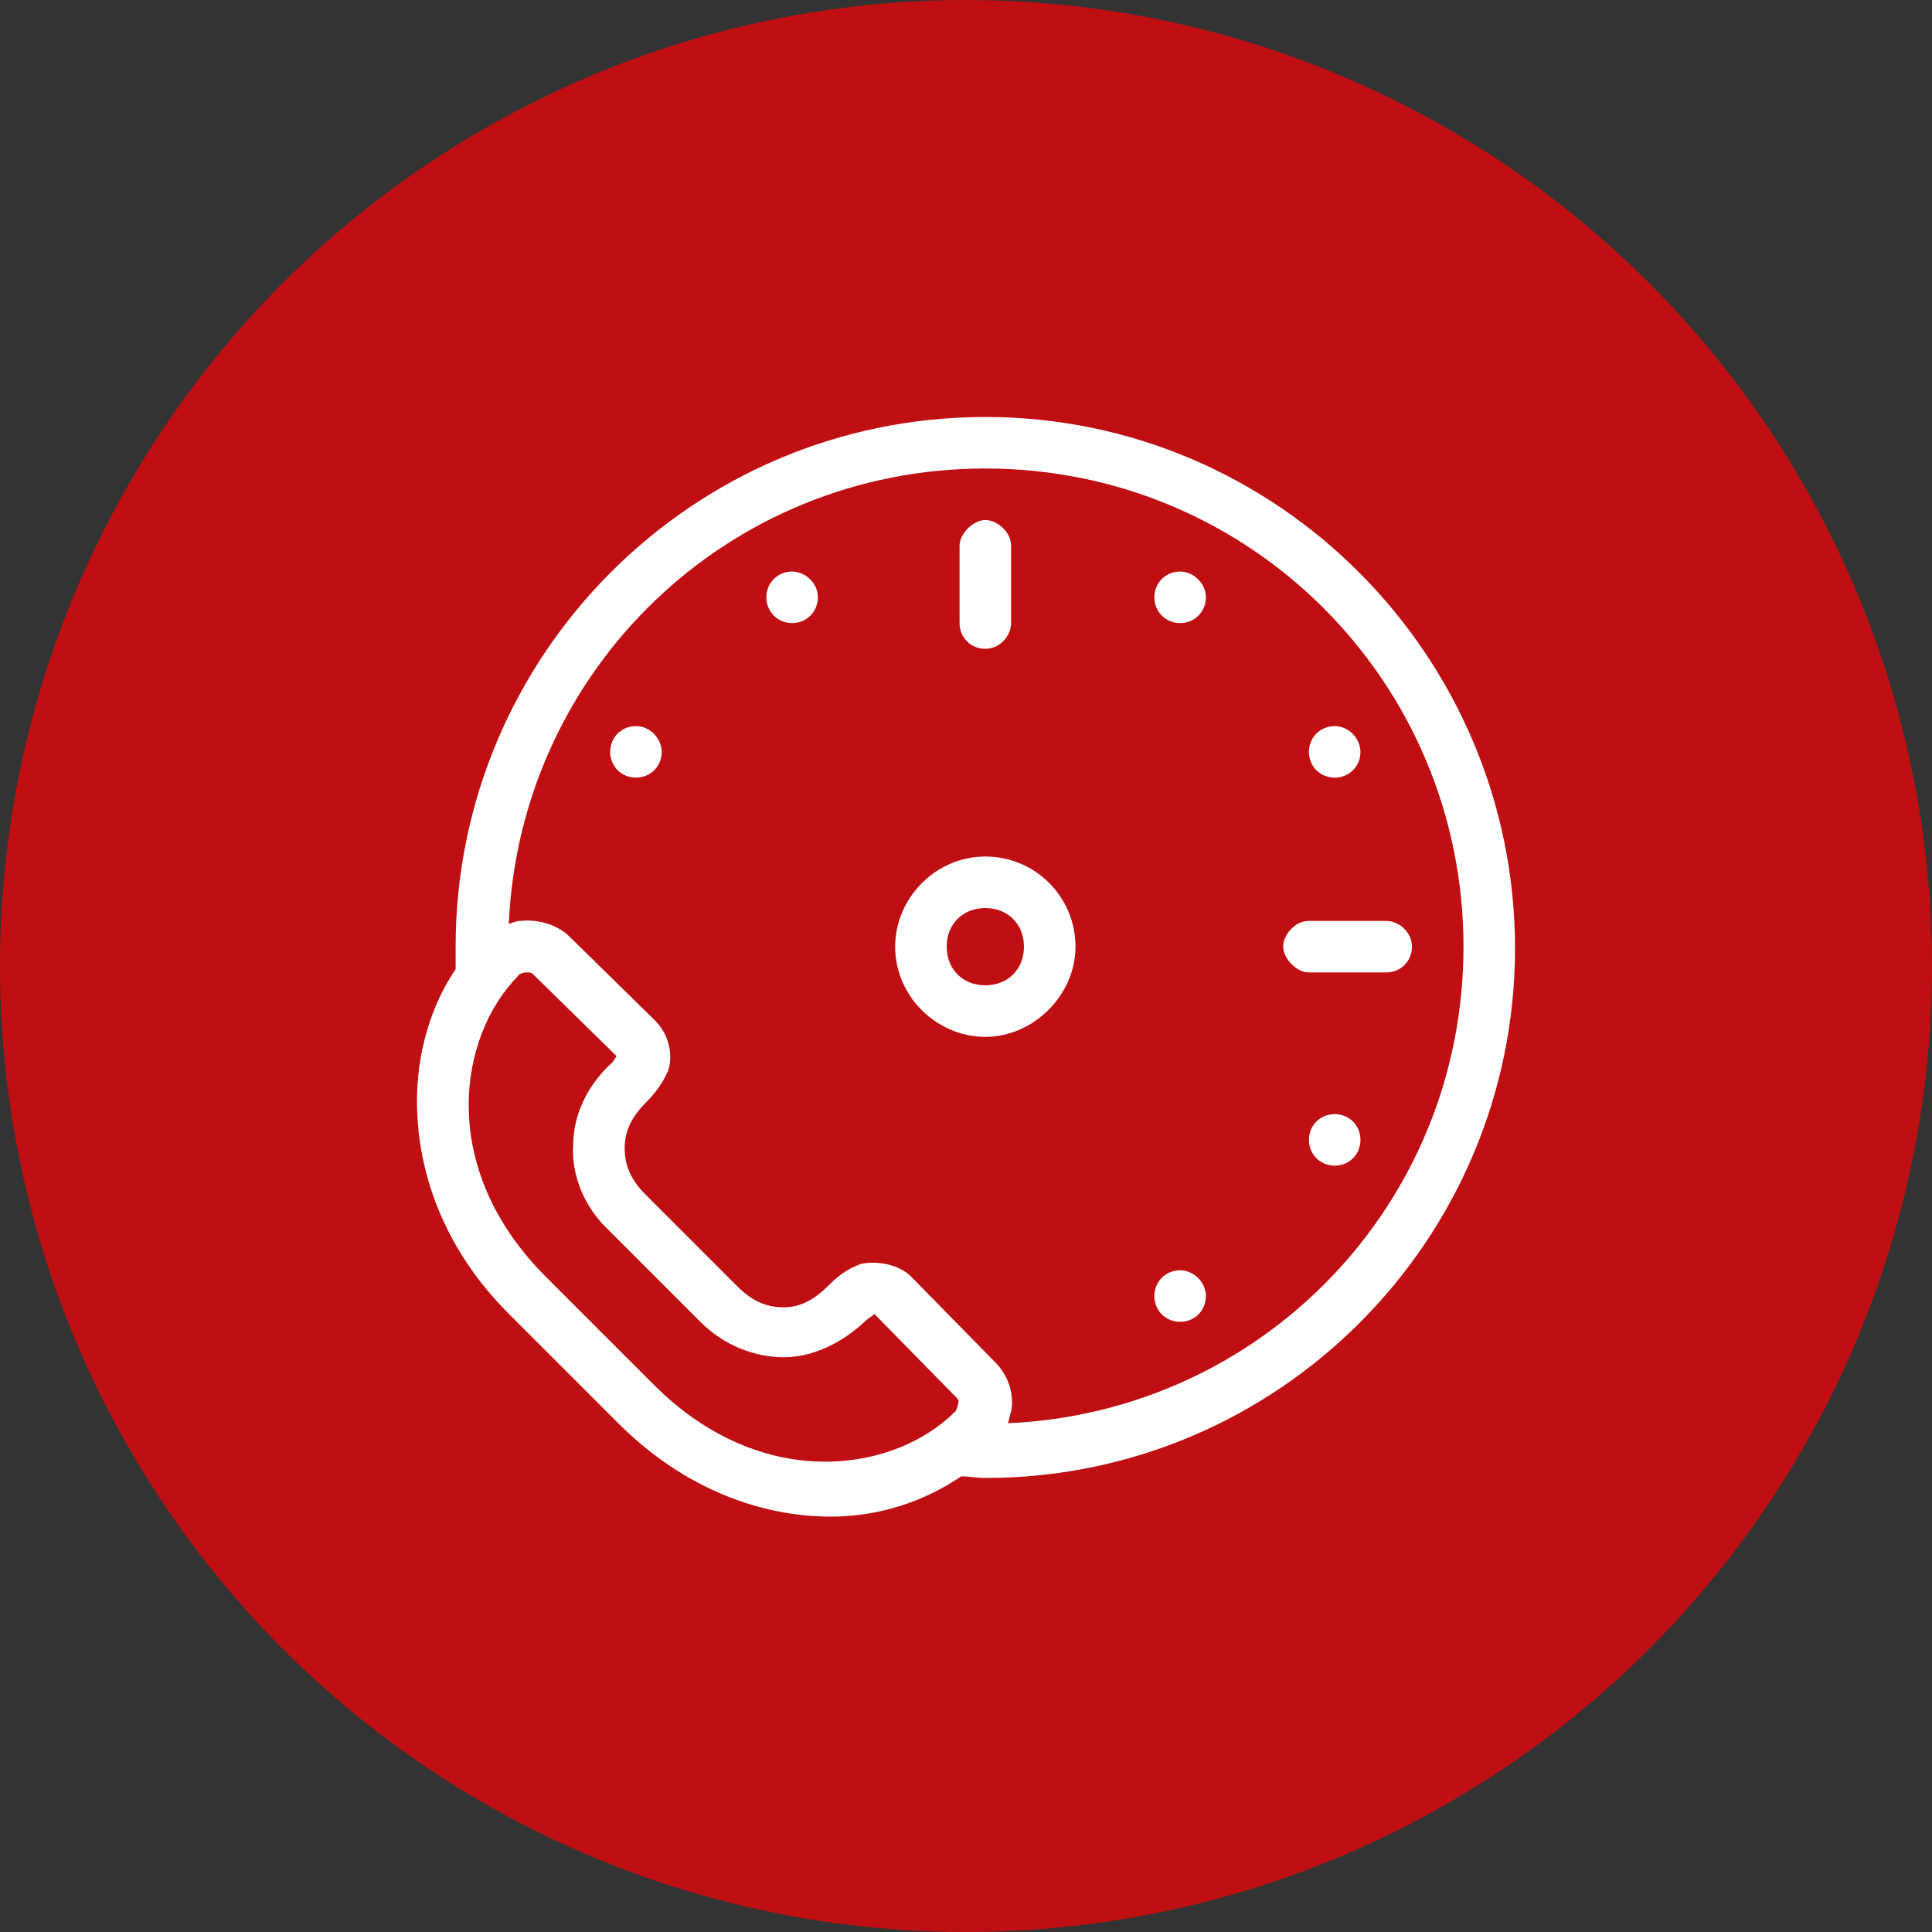 <?xml version="1.0" encoding="utf-8"?>
<!-- Generator: Adobe Illustrator 19.2.0, SVG Export Plug-In . SVG Version: 6.00 Build 0)  -->
<svg version="1.1" id="Capa_1" xmlns="http://www.w3.org/2000/svg" xmlns:xlink="http://www.w3.org/1999/xlink" x="0px" y="0px"
	 viewBox="0 0 120 120" style="enable-background:new 0 0 120 120;" xml:space="preserve">
<rect x="0" y="0" width="120" height="120" fill="#333333" stroke="none"/>
<style type="text/css">
	.st0{fill:#BF0F13;}
	.st1{clip-path:url(#SVGID_2_);fill:#FFFFFF;}
</style>
<circle class="st0" cx="60" cy="60" r="60"/>
<g>
	<g>
		<defs>
			<rect id="SVGID_1_" x="25.9" y="25.9" width="68.3" height="68.3"/>
		</defs>
		<clipPath id="SVGID_2_">
			<use xlink:href="#SVGID_1_"  style="overflow:visible;"/>
		</clipPath>
		<path class="st1" d="M61.2,25.9c-18.2,0-32.9,14.8-32.9,32.9c0,0.5,0,1,0,1.4c-1.5,2.2-2.4,5.1-2.4,8.2c0,4.3,1.6,9.1,5.7,13.2
			l6.8,6.8c4.1,4.1,8.9,5.8,13.2,5.8c3.1,0,5.9-1,8.1-2.5c0.5,0,1,0.1,1.5,0.1c18.2,0,32.9-14.8,32.9-32.9S79.4,25.9,61.2,25.9
			 M61.2,29.1c16.5,0,29.7,13.3,29.7,29.7c0,16-12.5,28.9-28.3,29.6c0.1-0.2,0.1-0.5,0.2-0.7c0.2-1-0.1-2.2-1-3.1l-5.2-5.3
			c-0.8-0.8-2.2-1-3.1-0.8c-0.9,0.3-1.5,0.8-2.1,1.4c-0.9,0.9-1.8,1.3-2.7,1.3c-1,0-1.9-0.3-2.9-1.3l-5.7-5.7c-1-1-1.3-1.9-1.3-2.9
			c0-1,0.4-1.9,1.3-2.8c0.5-0.5,1-1.1,1.4-2c0.3-0.9,0.1-2.2-0.8-3.1l-5.3-5.2c-0.9-0.9-2.2-1.1-3.1-1c-0.2,0-0.5,0.1-0.7,0.2
			C32.3,41.6,45.2,29.1,61.2,29.1 M61.2,32.3c-0.7,0-1.6,0.8-1.6,1.6v4.8c0,0.9,0.7,1.6,1.6,1.6c0.9,0,1.6-0.8,1.6-1.6v-4.8
			C62.8,33,61.9,32.3,61.2,32.3 M49.2,35.5c-0.9,0-1.6,0.7-1.6,1.6c0,0.9,0.7,1.6,1.6,1.6c0.9,0,1.6-0.7,1.6-1.6
			C50.8,36.2,50,35.5,49.2,35.5 M73.3,35.5c-0.9,0-1.6,0.7-1.6,1.6c0,0.9,0.7,1.6,1.6,1.6c0.9,0,1.6-0.7,1.6-1.6
			C74.9,36.2,74.1,35.5,73.3,35.5 M39.5,45.1c-0.9,0-1.6,0.7-1.6,1.6c0,0.9,0.7,1.6,1.6,1.6c0.9,0,1.6-0.7,1.6-1.6
			C41.1,45.9,40.4,45.1,39.5,45.1 M82.9,45.1c-0.9,0-1.6,0.7-1.6,1.6c0,0.9,0.7,1.6,1.6,1.6s1.6-0.7,1.6-1.6
			C84.5,45.9,83.8,45.1,82.9,45.1 M61.2,53.2c-3.1,0-5.6,2.6-5.6,5.6c0,3.1,2.6,5.6,5.6,5.6s5.6-2.6,5.6-5.6
			C66.8,55.7,64.3,53.2,61.2,53.2 M61.2,56.4c1.4,0,2.4,1,2.4,2.4c0,1.4-1,2.4-2.4,2.4s-2.4-1-2.4-2.4
			C58.8,57.4,59.8,56.4,61.2,56.4 M79.7,58.8c0,0.7,0.8,1.6,1.6,1.6h4.8c0.9,0,1.6-0.7,1.6-1.6c0-0.9-0.8-1.6-1.6-1.6h-4.8
			C80.4,57.2,79.7,58.1,79.7,58.8 M32.7,60.4c0.2,0,0.3,0,0.4,0.1l5.2,5.1c-0.1,0.1-0.2,0.4-0.5,0.6c-1.4,1.4-2.2,3.1-2.2,5
			c-0.1,1.8,0.7,3.8,2.2,5.2l5.7,5.7c1.5,1.5,3.4,2.2,5.2,2.2s3.6-0.9,5-2.2c0.3-0.3,0.6-0.4,0.6-0.5l5.1,5.2
			c0.1,0.1,0.2,0.2,0.1,0.4c0,0.2-0.2,0.6-0.2,0.5c-3.7,3.7-11.9,5.1-18.7-1.7l-6.7-6.7c-6.8-6.8-5.4-15-1.7-18.7
			C32.1,60.6,32.4,60.4,32.7,60.4 M82.9,69.2c-0.9,0-1.6,0.7-1.6,1.6s0.7,1.6,1.6,1.6s1.6-0.7,1.6-1.6S83.8,69.2,82.9,69.2
			 M73.3,78.9c-0.9,0-1.6,0.7-1.6,1.6s0.7,1.6,1.6,1.6c0.9,0,1.6-0.7,1.6-1.6S74.1,78.9,73.3,78.9"/>
	</g>
</g>
</svg>
